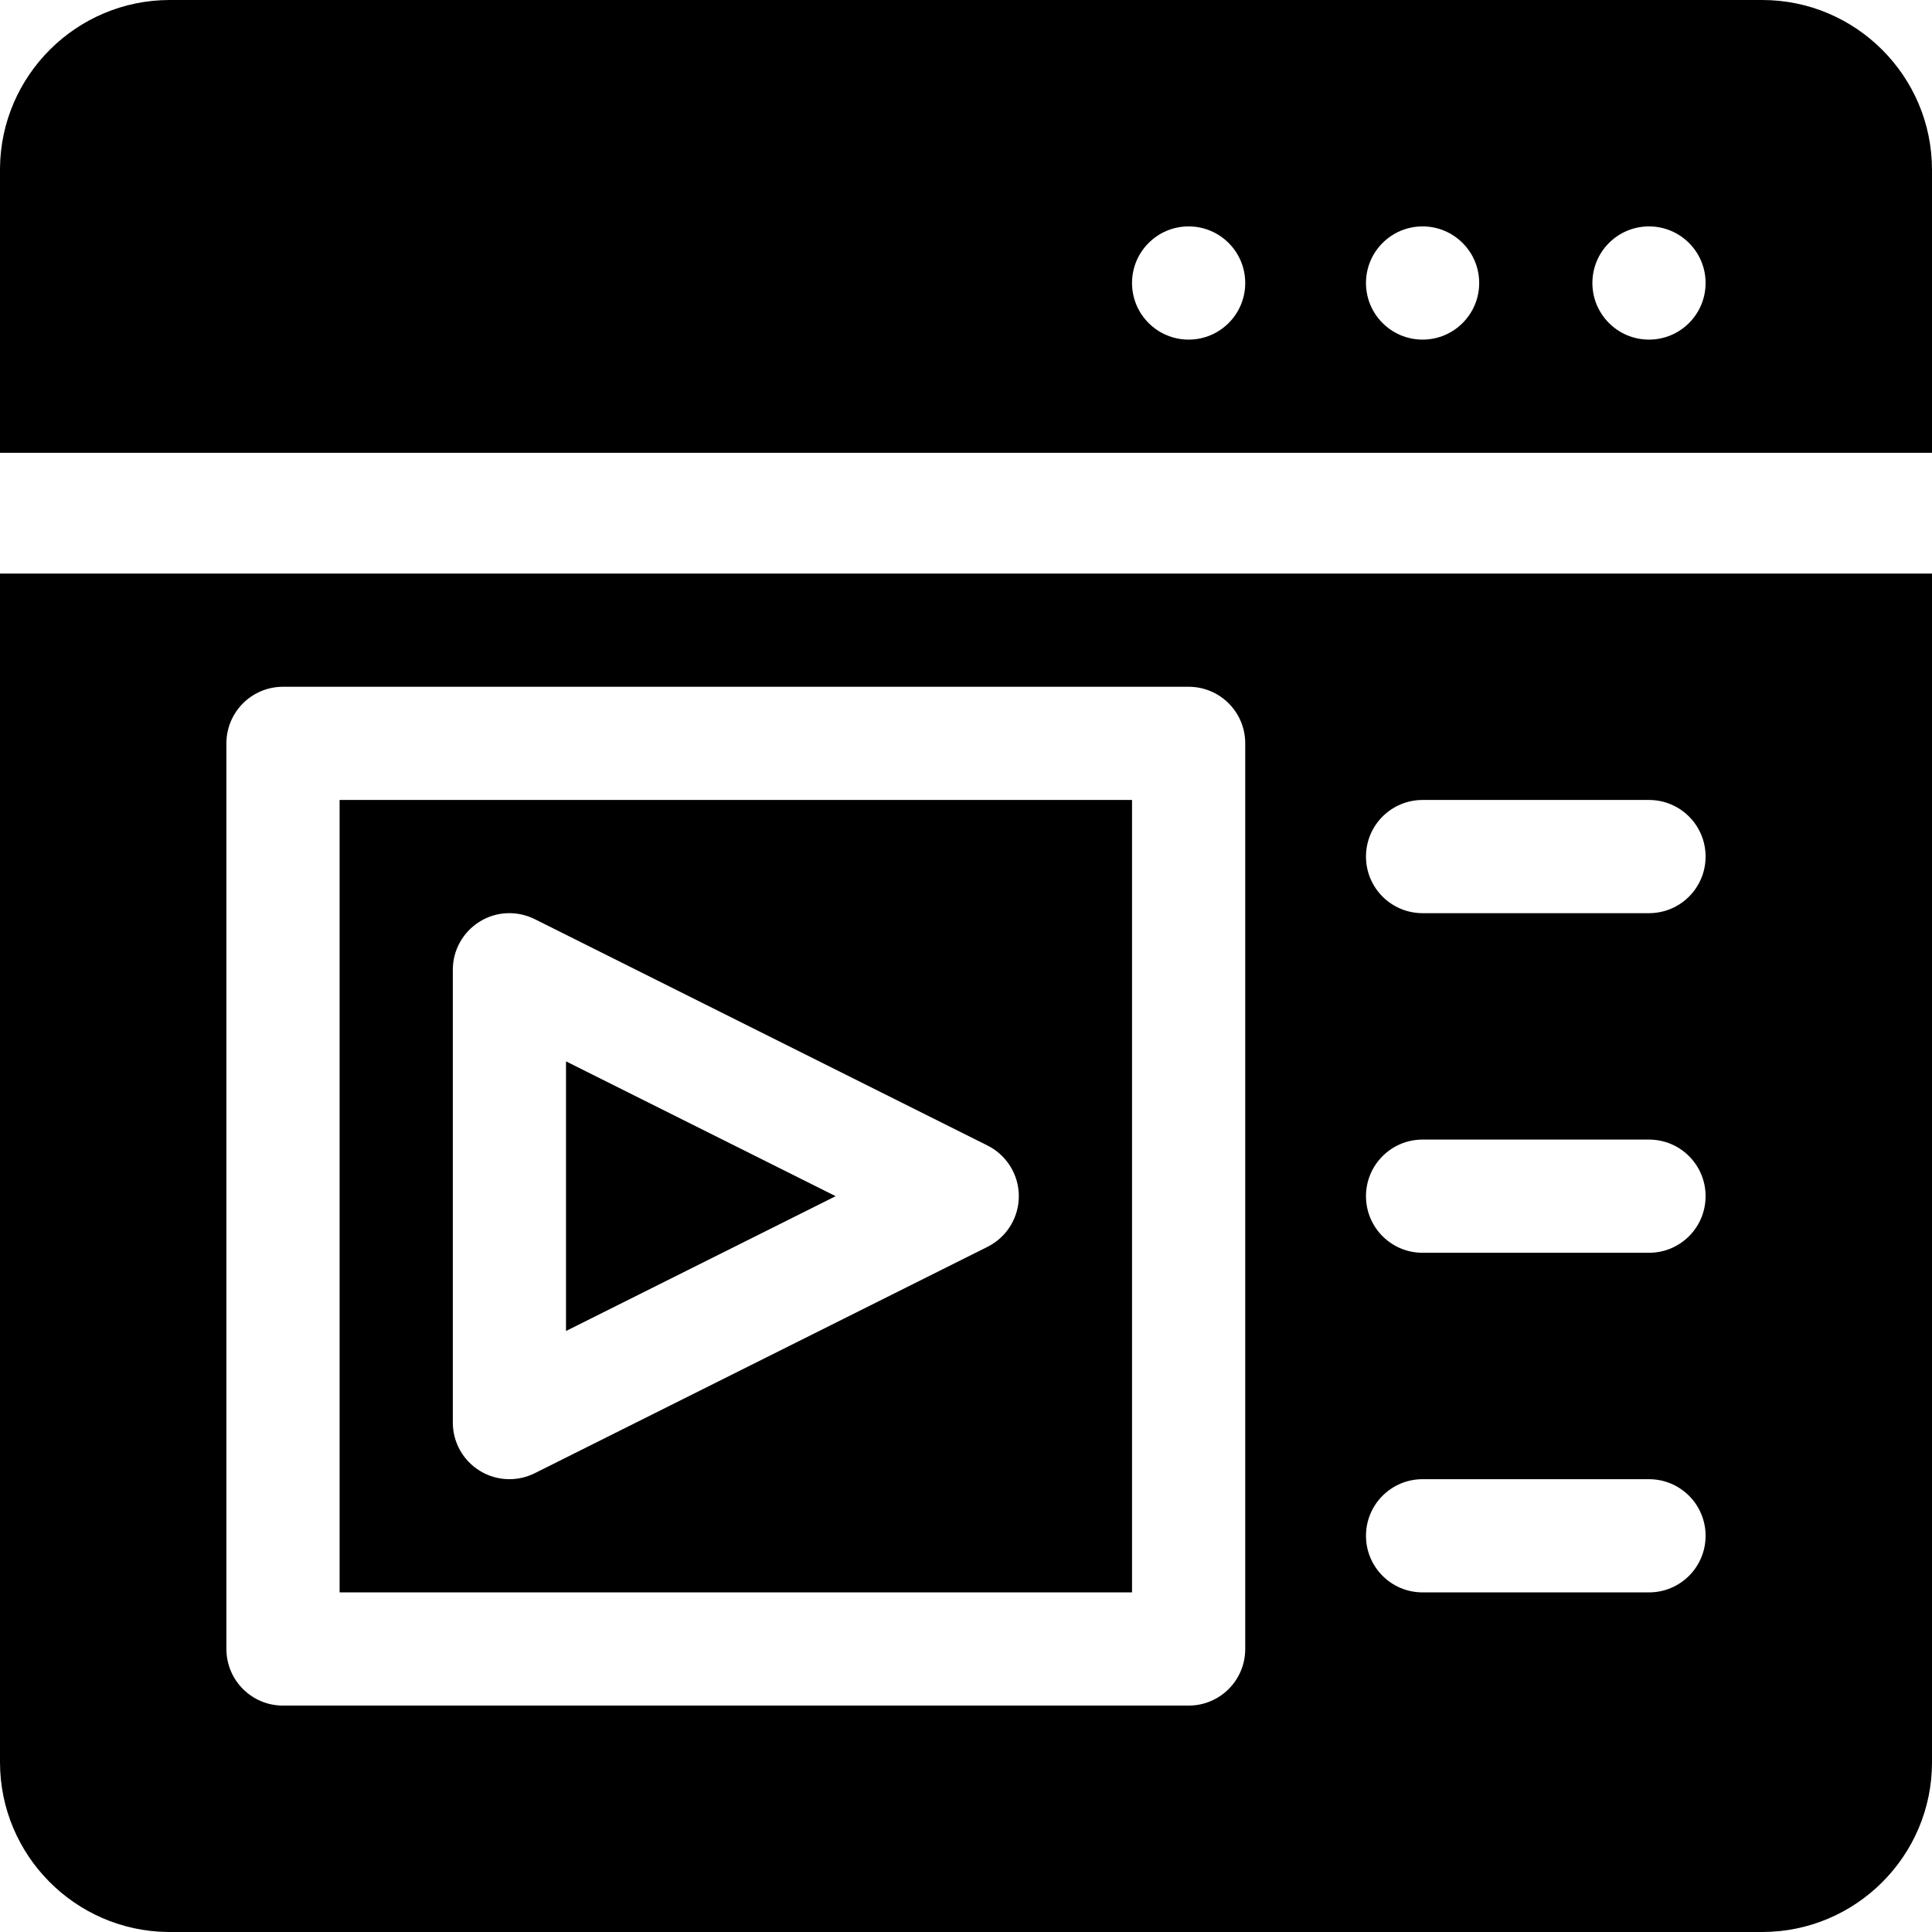 <?xml version="1.0" encoding="iso-8859-1"?>
<!-- Generator: Adobe Illustrator 19.0.0, SVG Export Plug-In . SVG Version: 6.00 Build 0)  -->
<svg xmlns="http://www.w3.org/2000/svg" xmlns:xlink="http://www.w3.org/1999/xlink" version="1.1" id="Capa_1" x="0px" y="0px" viewBox="0 0 512 512" style="enable-background:new 0 0 512 512;" xml:space="preserve">
<g>
	<g>
		<path d="M467,0H45C20.303,0,0.19,19.995,0,44.634c0,0.073,0,0.146,0,0.205V120h512V45C512,20.186,491.814,0,467,0z M315,90    c-8.284,0-15-6.716-15-15c0-8.286,6.716-15,15-15s15,6.714,15,15C330,83.284,323.284,90,315,90z M377,90c-8.284,0-15-6.716-15-15    c0-8.286,6.716-15,15-15s15,6.714,15,15C392,83.284,385.284,90,377,90z M437,90c-8.284,0-15-6.716-15-15c0-8.286,6.716-15,15-15    s15,6.714,15,15C452,83.284,445.284,90,437,90z"/>
	</g>
</g>
<g>
	<g>
		<polygon points="150,281.272 150,352.728 221.455,317   "/>
	</g>
</g>
<g>
	<g>
		<path d="M90,212v210h210V212H90z M261.709,330.418l-120,60C139.585,391.473,137.3,392,135,392c-2.739,0-5.479-0.747-7.881-2.241    C122.695,387.02,120,382.2,120,377V257c0-5.2,2.695-10.02,7.119-12.759c4.409-2.754,9.932-2.974,14.59-0.659l120,60    C266.792,306.131,270,311.316,270,317C270,322.684,266.792,327.869,261.709,330.418z"/>
	</g>
</g>
<g>
	<g>
		<path d="M0,152v315c0,24.609,19.863,44.678,44.414,45c0.117,0,0.22,0,0.337,0H467c24.814,0,45-20.186,45-44.941V152H0z M330,437    c0,8.291-6.709,15-15,15H75c-8.291,0-15-6.709-15-15V197c0-8.291,6.709-15,15-15h240c8.291,0,15,6.709,15,15V437z M437,422h-60    c-8.291,0-15-6.709-15-15c0-8.291,6.709-15,15-15h60c8.291,0,15,6.709,15,15C452,415.291,445.291,422,437,422z M437,332h-60    c-8.291,0-15-6.709-15-15c0-8.291,6.709-15,15-15h60c8.291,0,15,6.709,15,15C452,325.291,445.291,332,437,332z M437,242h-60    c-8.291,0-15-6.709-15-15s6.709-15,15-15h60c8.291,0,15,6.709,15,15S445.291,242,437,242z"/>
	</g>
</g>
<g>
</g>
<g>
</g>
<g>
</g>
<g>
</g>
<g>
</g>
<g>
</g>
<g>
</g>
<g>
</g>
<g>
</g>
<g>
</g>
<g>
</g>
<g>
</g>
<g>
</g>
<g>
</g>
<g>
</g>
</svg>
